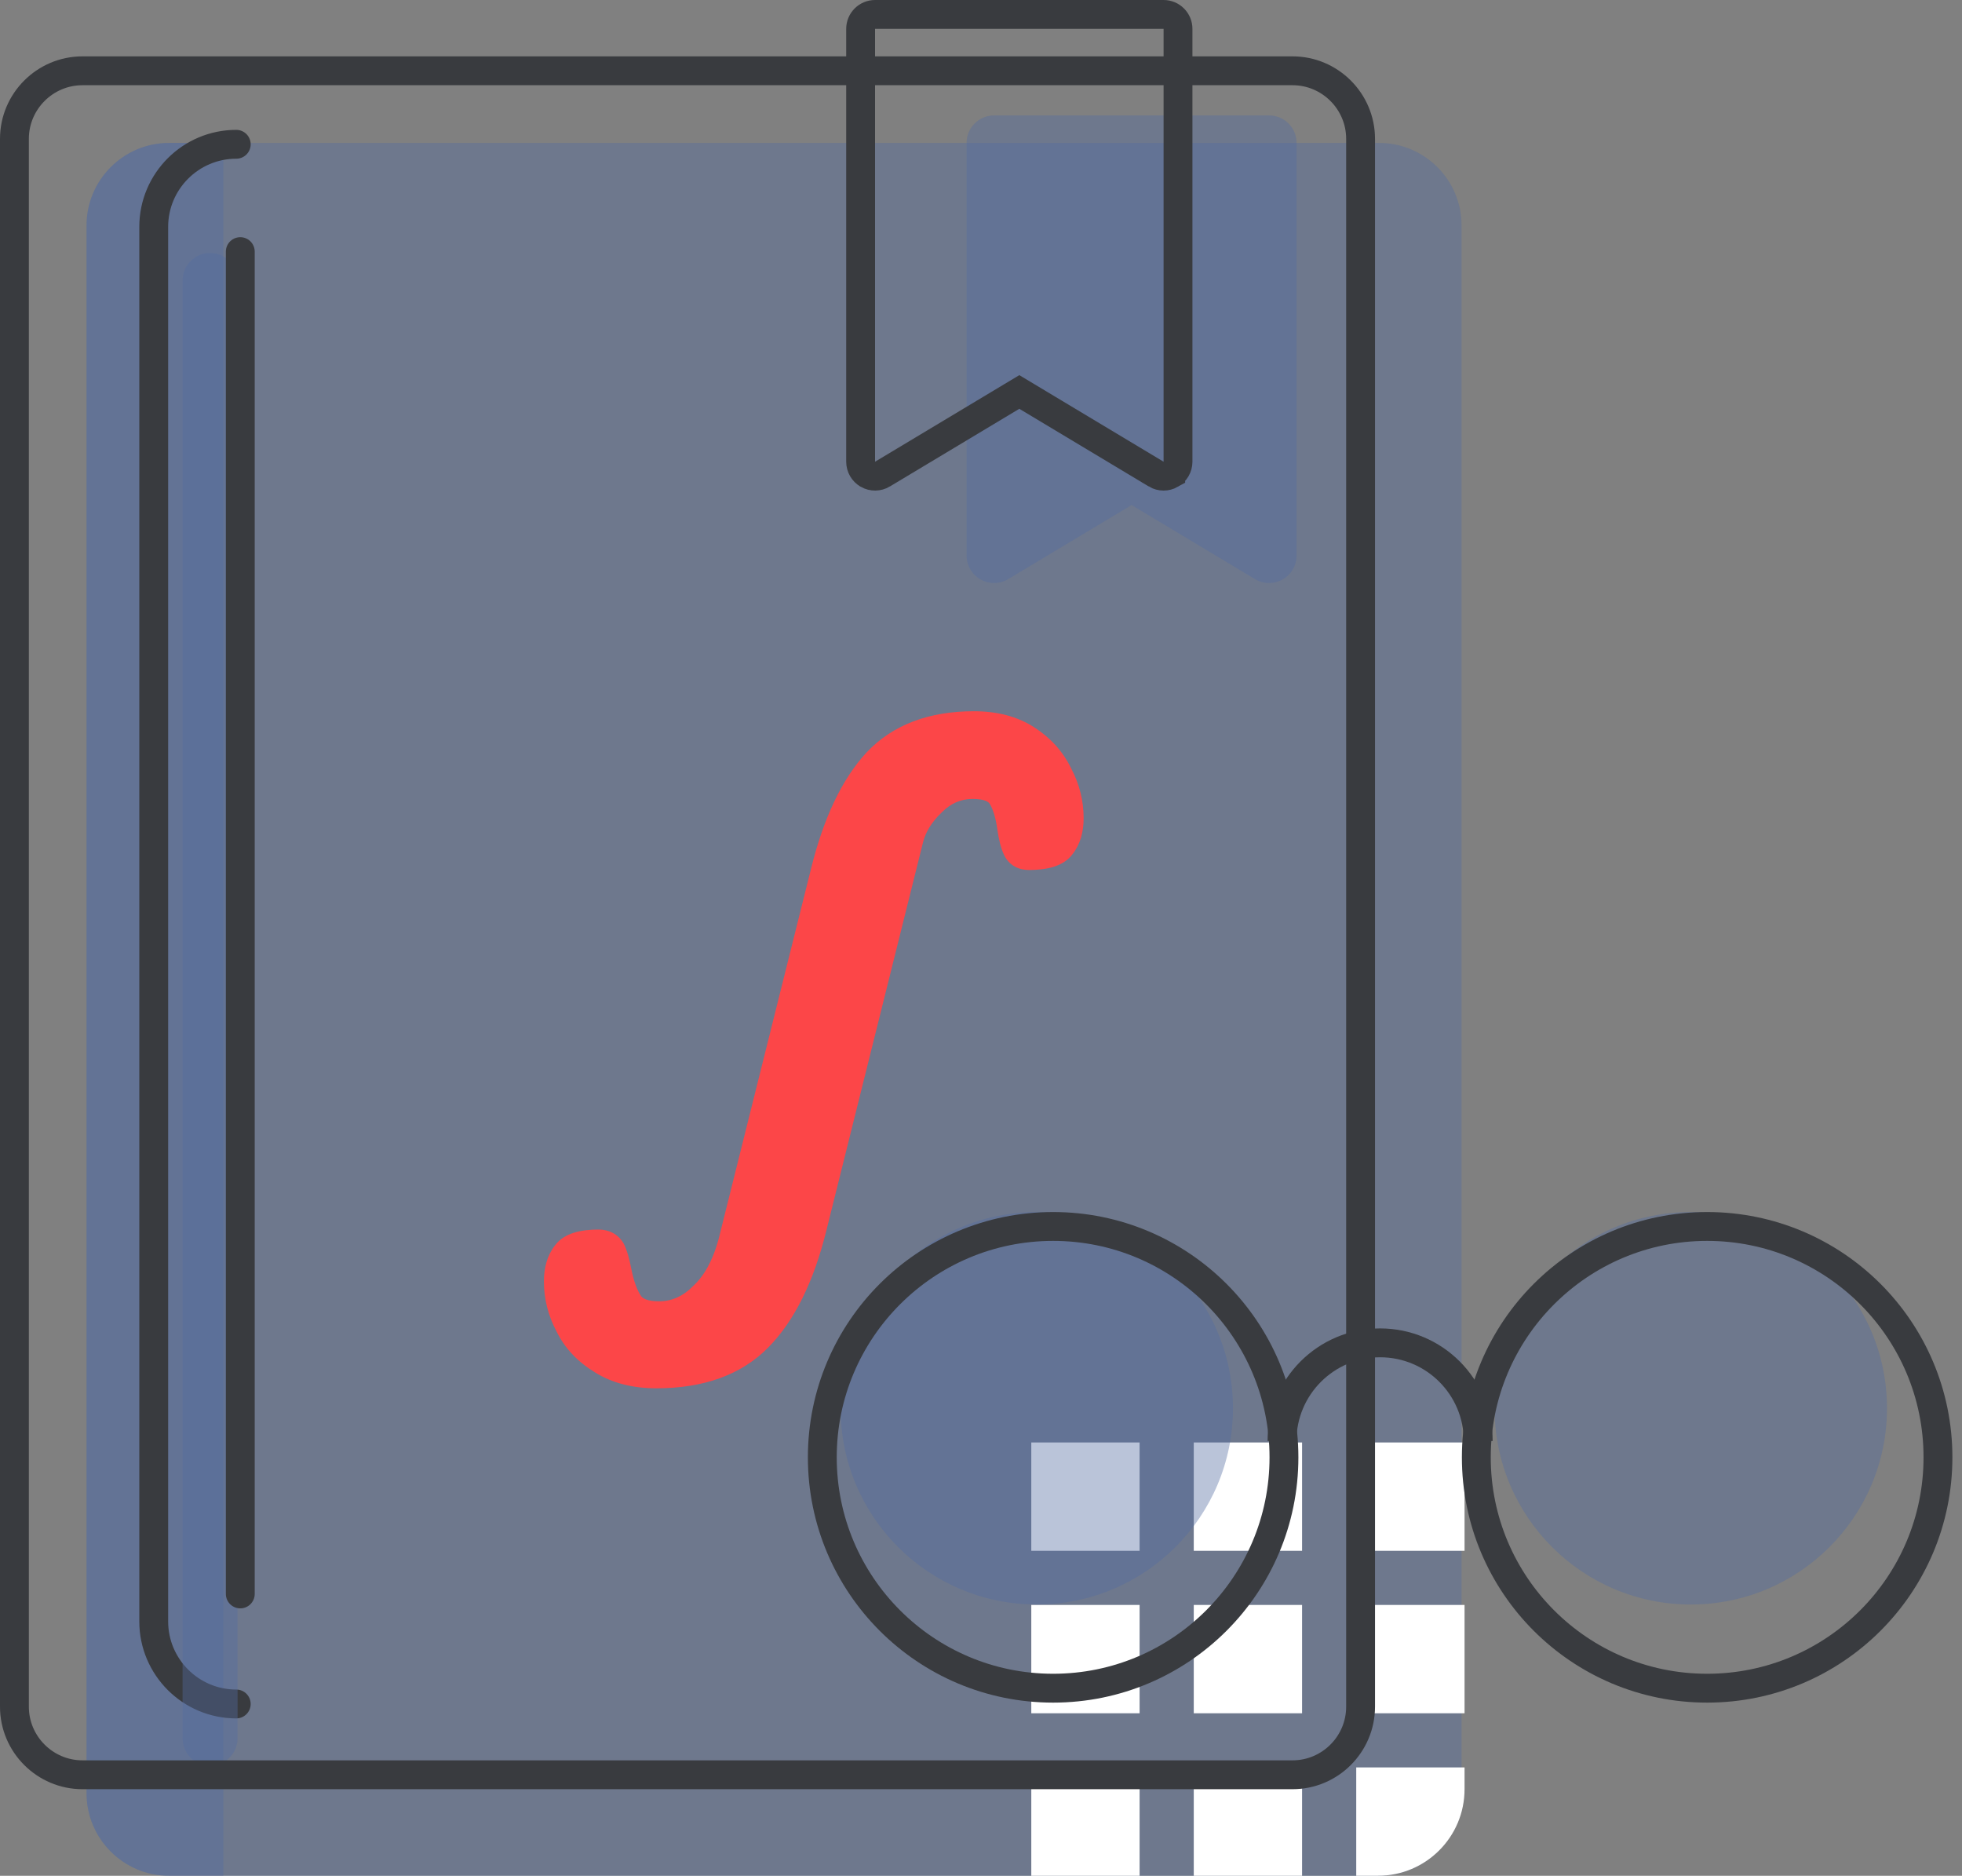 <svg width="68" height="65" viewBox="0 0 68 65" fill="none" xmlns="http://www.w3.org/2000/svg">
<rect x="0" y="0" width="68" height="65" fill="#808080" stroke="none"/>
<path opacity="0.4" d="M47.797 4.953H5.859C4.283 4.953 3 6.236 3 7.812V62.141C3 63.717 4.283 65 5.859 65H47.797C49.374 65 50.656 63.717 50.656 62.141V7.812C50.656 6.236 49.374 4.953 47.797 4.953Z" fill="#546CA0"/>
<path opacity="0.4" d="M7.74 4.953H5.859C4.283 4.953 3 6.236 3 7.812V62.141C3 63.717 4.283 65 5.859 65H7.74V4.953Z" fill="#546CA0"/>
<path d="M8.188 5C6.611 5 5.328 6.283 5.328 7.859V56.188C5.328 57.764 6.611 59.047 8.188 59.047" stroke="#393B3F" stroke-linecap="round"/>
<path opacity="0.4" d="M43.984 4H34.453C33.927 4 33.5 4.427 33.5 4.953V19.25C33.5 19.593 33.684 19.91 33.983 20.079C34.282 20.248 34.649 20.245 34.944 20.067L39.219 17.502L43.494 20.067C43.645 20.158 43.815 20.203 43.984 20.203C44.146 20.203 44.308 20.162 44.454 20.079C44.753 19.91 44.938 19.593 44.938 19.25V4.953C44.938 4.427 44.511 4 43.984 4Z" fill="#546CA0"/>
<path opacity="0.4" d="M7.281 61.188C6.754 61.188 6.328 60.761 6.328 60.234V9.719C6.328 9.192 6.754 8.766 7.281 8.766C7.808 8.766 8.234 9.192 8.234 9.719V60.234C8.234 60.761 7.808 61.188 7.281 61.188Z" fill="#546CA0"/>
<path d="M8.328 55.234V8.719" stroke="#393B3F" stroke-linecap="round"/>
<path fill-rule="evenodd" clip-rule="evenodd" d="M25.285 43.311L24.752 43.415C24.826 43.221 24.891 43.007 24.948 42.773L24.948 42.769L28.111 30.096C28.54 28.365 29.17 27.009 30.032 26.076L30.035 26.073C30.949 25.105 32.211 24.646 33.756 24.646C34.551 24.646 35.256 24.823 35.846 25.204C36.409 25.567 36.838 26.038 37.12 26.617C37.41 27.163 37.557 27.743 37.557 28.35C37.557 28.823 37.444 29.256 37.17 29.602C36.848 30.033 36.259 30.147 35.663 30.147C35.5 30.147 35.328 30.116 35.17 30.028C35.008 29.938 34.888 29.804 34.809 29.646C34.696 29.419 34.623 29.12 34.572 28.782L34.571 28.774C34.51 28.322 34.41 28.027 34.3 27.851C34.269 27.801 34.152 27.685 33.708 27.685C33.311 27.685 32.961 27.83 32.64 28.151L32.633 28.158C32.282 28.495 32.078 28.839 31.991 29.188L28.636 42.658L28.126 42.757C28.126 42.757 28.126 42.757 28.126 42.757L28.636 42.658C28.206 44.394 27.548 45.754 26.632 46.688C25.684 47.654 24.366 48.108 22.748 48.108C21.941 48.108 21.223 47.932 20.619 47.555C20.025 47.194 19.574 46.722 19.288 46.137C18.999 45.591 18.851 45.011 18.851 44.404C18.851 43.931 18.965 43.498 19.238 43.152C19.56 42.721 20.149 42.607 20.745 42.607C21.096 42.607 21.413 42.755 21.606 43.076L21.615 43.091L21.623 43.107C21.733 43.327 21.815 43.627 21.881 43.976C21.972 44.427 22.092 44.727 22.218 44.91C22.265 44.978 22.406 45.093 22.845 45.093C23.281 45.093 23.678 44.923 24.052 44.536L24.058 44.53L24.064 44.525C24.337 44.262 24.57 43.897 24.752 43.415L25.285 43.311C25.285 43.311 25.285 43.312 25.285 43.311ZM24.752 43.415C24.752 43.416 24.752 43.415 24.752 43.415V43.415Z" fill="#FC4648"/>
<path d="M35.743 49.985H39.497V53.739H35.743V49.985Z" fill="white"/>
<path d="M35.743 55.615H39.497V59.369H35.743V55.615Z" fill="white"/>
<path d="M35.743 61.246H39.497V65H35.743V61.246Z" fill="white"/>
<path d="M41.374 49.985H45.128V53.739H41.374V49.985Z" fill="white"/>
<path d="M41.374 55.615H45.128V59.369H41.374V55.615Z" fill="white"/>
<path d="M41.374 61.246H45.128V65H41.374V61.246Z" fill="white"/>
<path d="M47.005 49.985H50.759V53.739H47.005V49.985Z" fill="white"/>
<path d="M47.005 55.615H50.759V59.369H47.005V55.615Z" fill="white"/>
<path d="M47.005 61.246H50.759V62C50.759 63.657 49.416 65 47.759 65H47.005V61.246Z" fill="white"/>
<path d="M2.859 2.453H44.797C46.097 2.453 47.156 3.512 47.156 4.812V59.141C47.156 60.441 46.097 61.5 44.797 61.5H2.859C1.559 61.5 0.5 60.441 0.5 59.141V4.812C0.5 3.512 1.559 2.453 2.859 2.453Z" stroke="#393B3F"/>
<path d="M30.082 16.435L30.081 16.434C29.925 16.346 29.828 16.18 29.828 15.999V1C29.828 0.724 30.052 0.5 30.328 0.5H40.328C40.604 0.5 40.828 0.724 40.828 1V16C40.828 16.18 40.731 16.346 40.575 16.434L40.575 16.435C40.498 16.478 40.413 16.5 40.328 16.5C40.239 16.5 40.15 16.476 40.071 16.429L40.071 16.428L35.585 13.737L35.328 13.583L35.071 13.737L30.586 16.428L30.585 16.429C30.431 16.521 30.239 16.524 30.082 16.435Z" stroke="#393B3F"/>
<circle opacity="0.4" cx="58.6" cy="48.8" r="6.8" fill="#546CA0"/>
<circle opacity="0.4" cx="35.933" cy="48.8" r="6.8" fill="#546CA0"/>
<circle cx="59.167" cy="50.5" r="8" stroke="#393B3F"/>
<circle cx="36.5" cy="50.5" r="8" stroke="#393B3F"/>
<path d="M51.233 49.933C51.233 48.056 49.711 46.533 47.833 46.533C45.956 46.533 44.433 48.056 44.433 49.933" stroke="#393B3F"/>
</svg>

